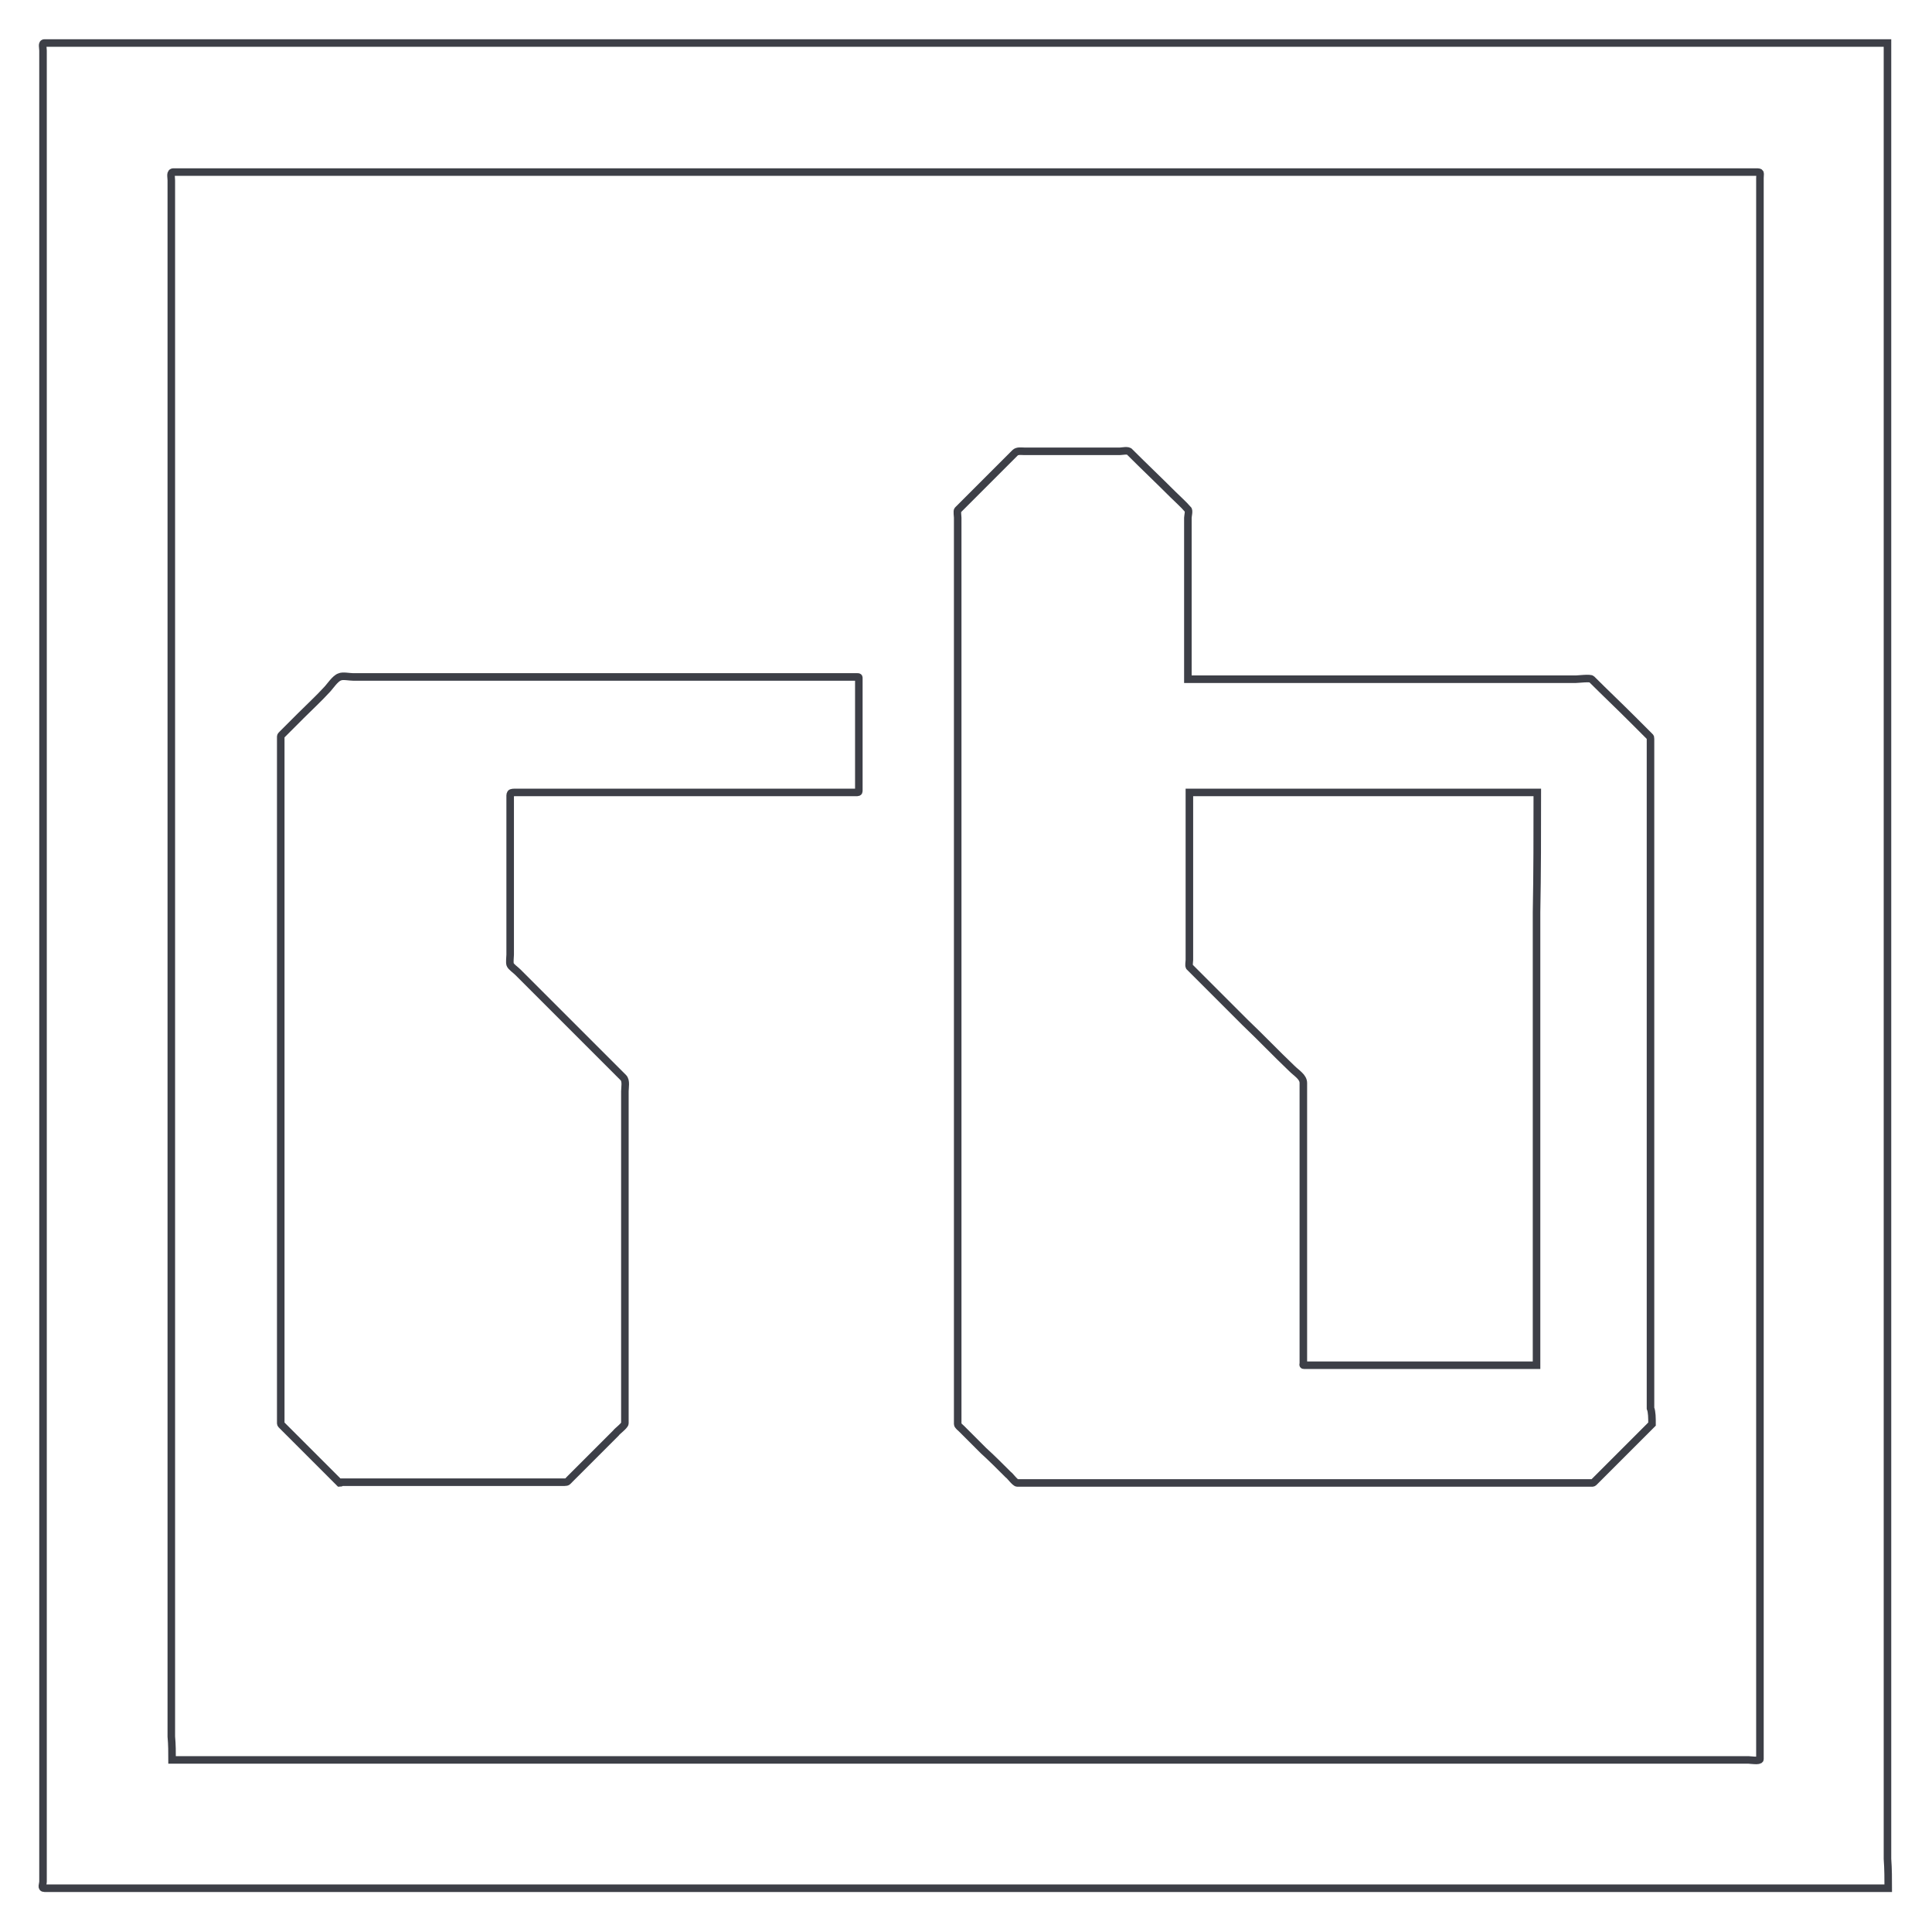 <svg id="svg-logo" version="1.1" xmlns="http://www.w3.org/2000/svg" xmlns:xlink="http://www.w3.org/1999/xlink" x="0px" y="0px" viewBox="0 0 256 256" style="enable-background:new 0 0 256 256;" xml:space="preserve">
            <g id="Shapes">
                <g>
                    <path style="fill:none; stroke:#3D3F47;" d="M45,196.5c-1.7-1.7-3.4-3.4-5.1-5.1c-0.8-0.8-1.7-1.7-2.5-2.5c-0.2-0.2-0.2-0.2-0.2-0.4
                    c0-2.3,0-4.6,0-6.9c0-11.2,0-22.3,0-33.5c0-12.3,0-24.6,0-36.9c0-3.7,0-7.5,0-11.2c0-0.8,0-1.5,0-2.3c0-0.2,0-0.2,0.2-0.4
                    c0.8-0.8,1.7-1.7,2.5-2.5c1.1-1.1,2.3-2.2,3.4-3.4c0.4-0.4,1.1-1.5,1.7-1.7c0.4-0.2,1.3,0,1.8,0c4.1,0,8.1,0,12.2,0
                    c12.6,0,25.3,0,37.9,0c4.6,0,9.2,0,13.7,0c1,0,2,0,3,0c0.2,0,0.2,0,0.2,0.2c0,0.9,0,1.9,0,2.8c0,3.1,0,6.2,0,9.4
                    c0,0.9,0,1.8,0,2.7c0,0.2-0.1,0.2-0.4,0.2c-4,0-8,0-12.1,0c-10.9,0-21.9,0-32.8,0c-1,0-0.9,0-0.9,1c0,2.5,0,5.1,0,7.6
                    c0,3.2,0,6.3,0,9.5c0,1.1,0,2.2,0,3.4c0,0.3-0.1,1,0,1.3c0.1,0.3,0.7,0.7,1,1c0.8,0.8,1.7,1.7,2.5,2.5c2.3,2.3,4.5,4.5,6.8,6.8
                    c1.6,1.6,3.1,3.1,4.7,4.7c0.4,0.4,0.2,1.3,0.2,1.8c0,11.3,0,22.7,0,34c0,3.3,0,6.7,0,10c0,0.3-1.1,1.1-1.2,1.3
                    c-1.1,1.1-2.2,2.2-3.3,3.3c-0.9,0.9-1.9,1.9-2.8,2.8c-0.3,0.3-0.3,0.4-0.7,0.4c-9.9,0-19.7,0-29.6,0
                    C45.2,196.5,45.1,196.5,45,196.5z"/>
                    <path style="fill:none; stroke:#3D3F47;" d="M218.9,188.7c-1.7,1.7-3.4,3.4-5.1,5.1c-0.8,0.8-1.7,1.7-2.5,2.5c-0.2,0.2-0.2,0.2-0.4,0.2
                    c-2.7,0-5.4,0-8.1,0c-12,0-24,0-36,0c-10,0-20,0-30,0c-0.7,0-1.3,0-2,0c-0.3,0-1-1-1.2-1.1c-1.1-1.1-2.2-2.2-3.3-3.2
                    c-1-1-1.9-1.9-2.9-2.9c-0.1-0.1-0.5-0.4-0.5-0.6c0-0.5,0-1,0-1.5c0-7.6,0-15.2,0-22.7c0-12.5,0-25.1,0-37.6
                    c0-12.4,0-24.8,0-37.1c0-7.1,0-14.2,0-21.2c0-0.1-0.1-0.9,0-1c1.7-1.7,3.5-3.5,5.2-5.2c0.8-0.8,1.6-1.6,2.4-2.4
                    c0.3-0.3,0.8-0.2,1.2-0.2c2.9,0,5.8,0,8.7,0c1.3,0,2.7,0,4,0c0.3,0,1.1-0.2,1.3,0.1c1.9,1.9,3.8,3.7,5.7,5.6
                    c0.7,0.7,1.4,1.3,2,2c0.2,0.1,0,0.9,0,1.1c0,2.6,0,5.1,0,7.7c0,0.9,0,13.7,0,13.7c2.9,0,5.8,0,8.8,0c12.2,0,24.4,0,36.7,0
                    c2,0,3.9,0,5.9,0c0.3,0,1.9-0.2,2.1,0c1.8,1.8,3.6,3.5,5.4,5.3c0.8,0.8,1.6,1.6,2.3,2.3c0.1,0.1,0.1,0.1,0.1,0.3
                    c0,7.3,0,14.6,0,21.9c0,12.9,0,25.8,0,38.7c0,9.4,0,18.8,0,28.1C218.9,187.1,218.9,187.9,218.9,188.7z M203.7,105
                    c-9.5,0-18.9,0-28.4,0c-5.2,0-10.3,0-15.5,0c-0.2,0-2.2,0-2.2,0c0,1.8,0,3.5,0,5.3c0,5.6,0,11.3,0,16.9c0,0.2-0.1,0.7,0,0.9
                    c0.4,0.4,0.9,0.9,1.3,1.3c2,2,4.1,4.1,6.1,6.1c2.1,2,4.1,4.1,6.2,6.1c0.6,0.6,1.5,1.1,1.5,1.9c0,4.6,0,9.2,0,13.8
                    c0,6.2,0,12.3,0,18.5c0,1.6,0,3.2,0,4.8c0,0.2-0.1,0.3,0.1,0.3c0.6,0,1.1,0,1.7,0c2.5,0,29.1,0,29.1,0c0-7.3,0-14.6,0-21.8
                    c0-12.7,0-25.5,0-38.2C203.7,115.7,203.7,110.4,203.7,105z"/>
                </g>
                <g>
                    <path style="fill:none; stroke:#3D3F47;" d="M250.2,250.2c-2.7,0-5.4,0-8.1,0c-7.2,0-14.5,0-21.7,0c-10.5,0-21,0-31.6,0c-12.5,0-25.1,0-37.6,0
                    c-13.3,0-26.5,0-39.8,0c-12.7,0-25.5,0-38.2,0c-11,0-21.9,0-32.9,0c-7.9,0-15.8,0-23.7,0c-3.6,0-7.1,0-10.7,0
                    c-0.5,0-0.2-0.5-0.2-0.9c0-1.6,0-3.1,0-4.7c0-6.6,0-13.1,0-19.7c0-10.1,0-20.1,0-30.2c0-12.3,0-24.6,0-36.8c0-13.2,0-26.5,0-39.7
                    c0-12.9,0-25.9,0-38.8c0-11.3,0-22.7,0-34c0-8.5,0-17,0-25.5c0-4.4,0-8.8,0-13.2c0-0.4-0.2-1,0.2-1c1.1,0,2.3,0,3.4,0
                    c5.8,0,11.7,0,17.5,0c9.5,0,19.1,0,28.6,0c12,0,24,0,36,0c13.2,0,26.3,0,39.5,0c13.1,0,26.1,0,39.2,0c11.7,0,23.4,0,35.1,0
                    c9.1,0,18.1,0,27.2,0c5.2,0,10.3,0,15.5,0c0.7,0,1.5,0,2.2,0c0,0,0,1.9,0,2c0,5.1,0,10.2,0,15.2c0,9,0,18,0,27
                    c0,11.7,0,23.3,0,35c0,13.1,0,26.1,0,39.2c0,13.2,0,26.3,0,39.5c0,12,0,24.1,0,36.1c0,9.6,0,19.2,0,28.8c0,5.9,0,11.9,0,17.8
                    C250.2,247.7,250.2,249,250.2,250.2z M22.8,233.2c3.1,0,6.2,0,9.3,0c8.1,0,16.3,0,24.4,0c11.5,0,22.9,0,34.4,0
                    c13.1,0,26.2,0,39.3,0c13,0,26,0,39,0c11.2,0,22.4,0,33.6,0c7.7,0,15.3,0,23,0c2,0,4,0,5.9,0c0.2,0,1.5,0.2,1.5-0.1
                    c0-3.7,0-7.5,0-11.2c0-8.6,0-17.2,0-25.8c0-11.7,0-23.5,0-35.2c0-13.2,0-26.3,0-39.5c0-12.9,0-25.8,0-38.6c0-10.9,0-21.8,0-32.7
                    c0-7.2,0-14.4,0-21.5c0-1.7,0-3.3,0-5c0-0.7,0.2-0.8-0.5-0.8c-4.4,0-8.7,0-13.1,0c-9,0-18,0-27.1,0c-12,0-23.9,0-35.9,0
                    c-13.2,0-26.4,0-39.7,0c-12.7,0-25.5,0-38.2,0c-10.6,0-21.1,0-31.7,0c-6.7,0-13.3,0-20,0c-1.3,0-2.7,0-4,0
                    c-0.5,0-0.3,0.6-0.3,1.1c0,4.9,0,9.9,0,14.8c0,9.4,0,18.9,0,28.3c0,12.2,0,24.4,0,36.6c0,13.2,0,26.5,0,39.7
                    c0,12.6,0,25.2,0,37.8c0,10.2,0,20.4,0,30.6c0,6.1,0,12.3,0,18.4C22.8,231.2,22.8,232.2,22.8,233.2z"/>
                </g>
            </g>
        </svg>